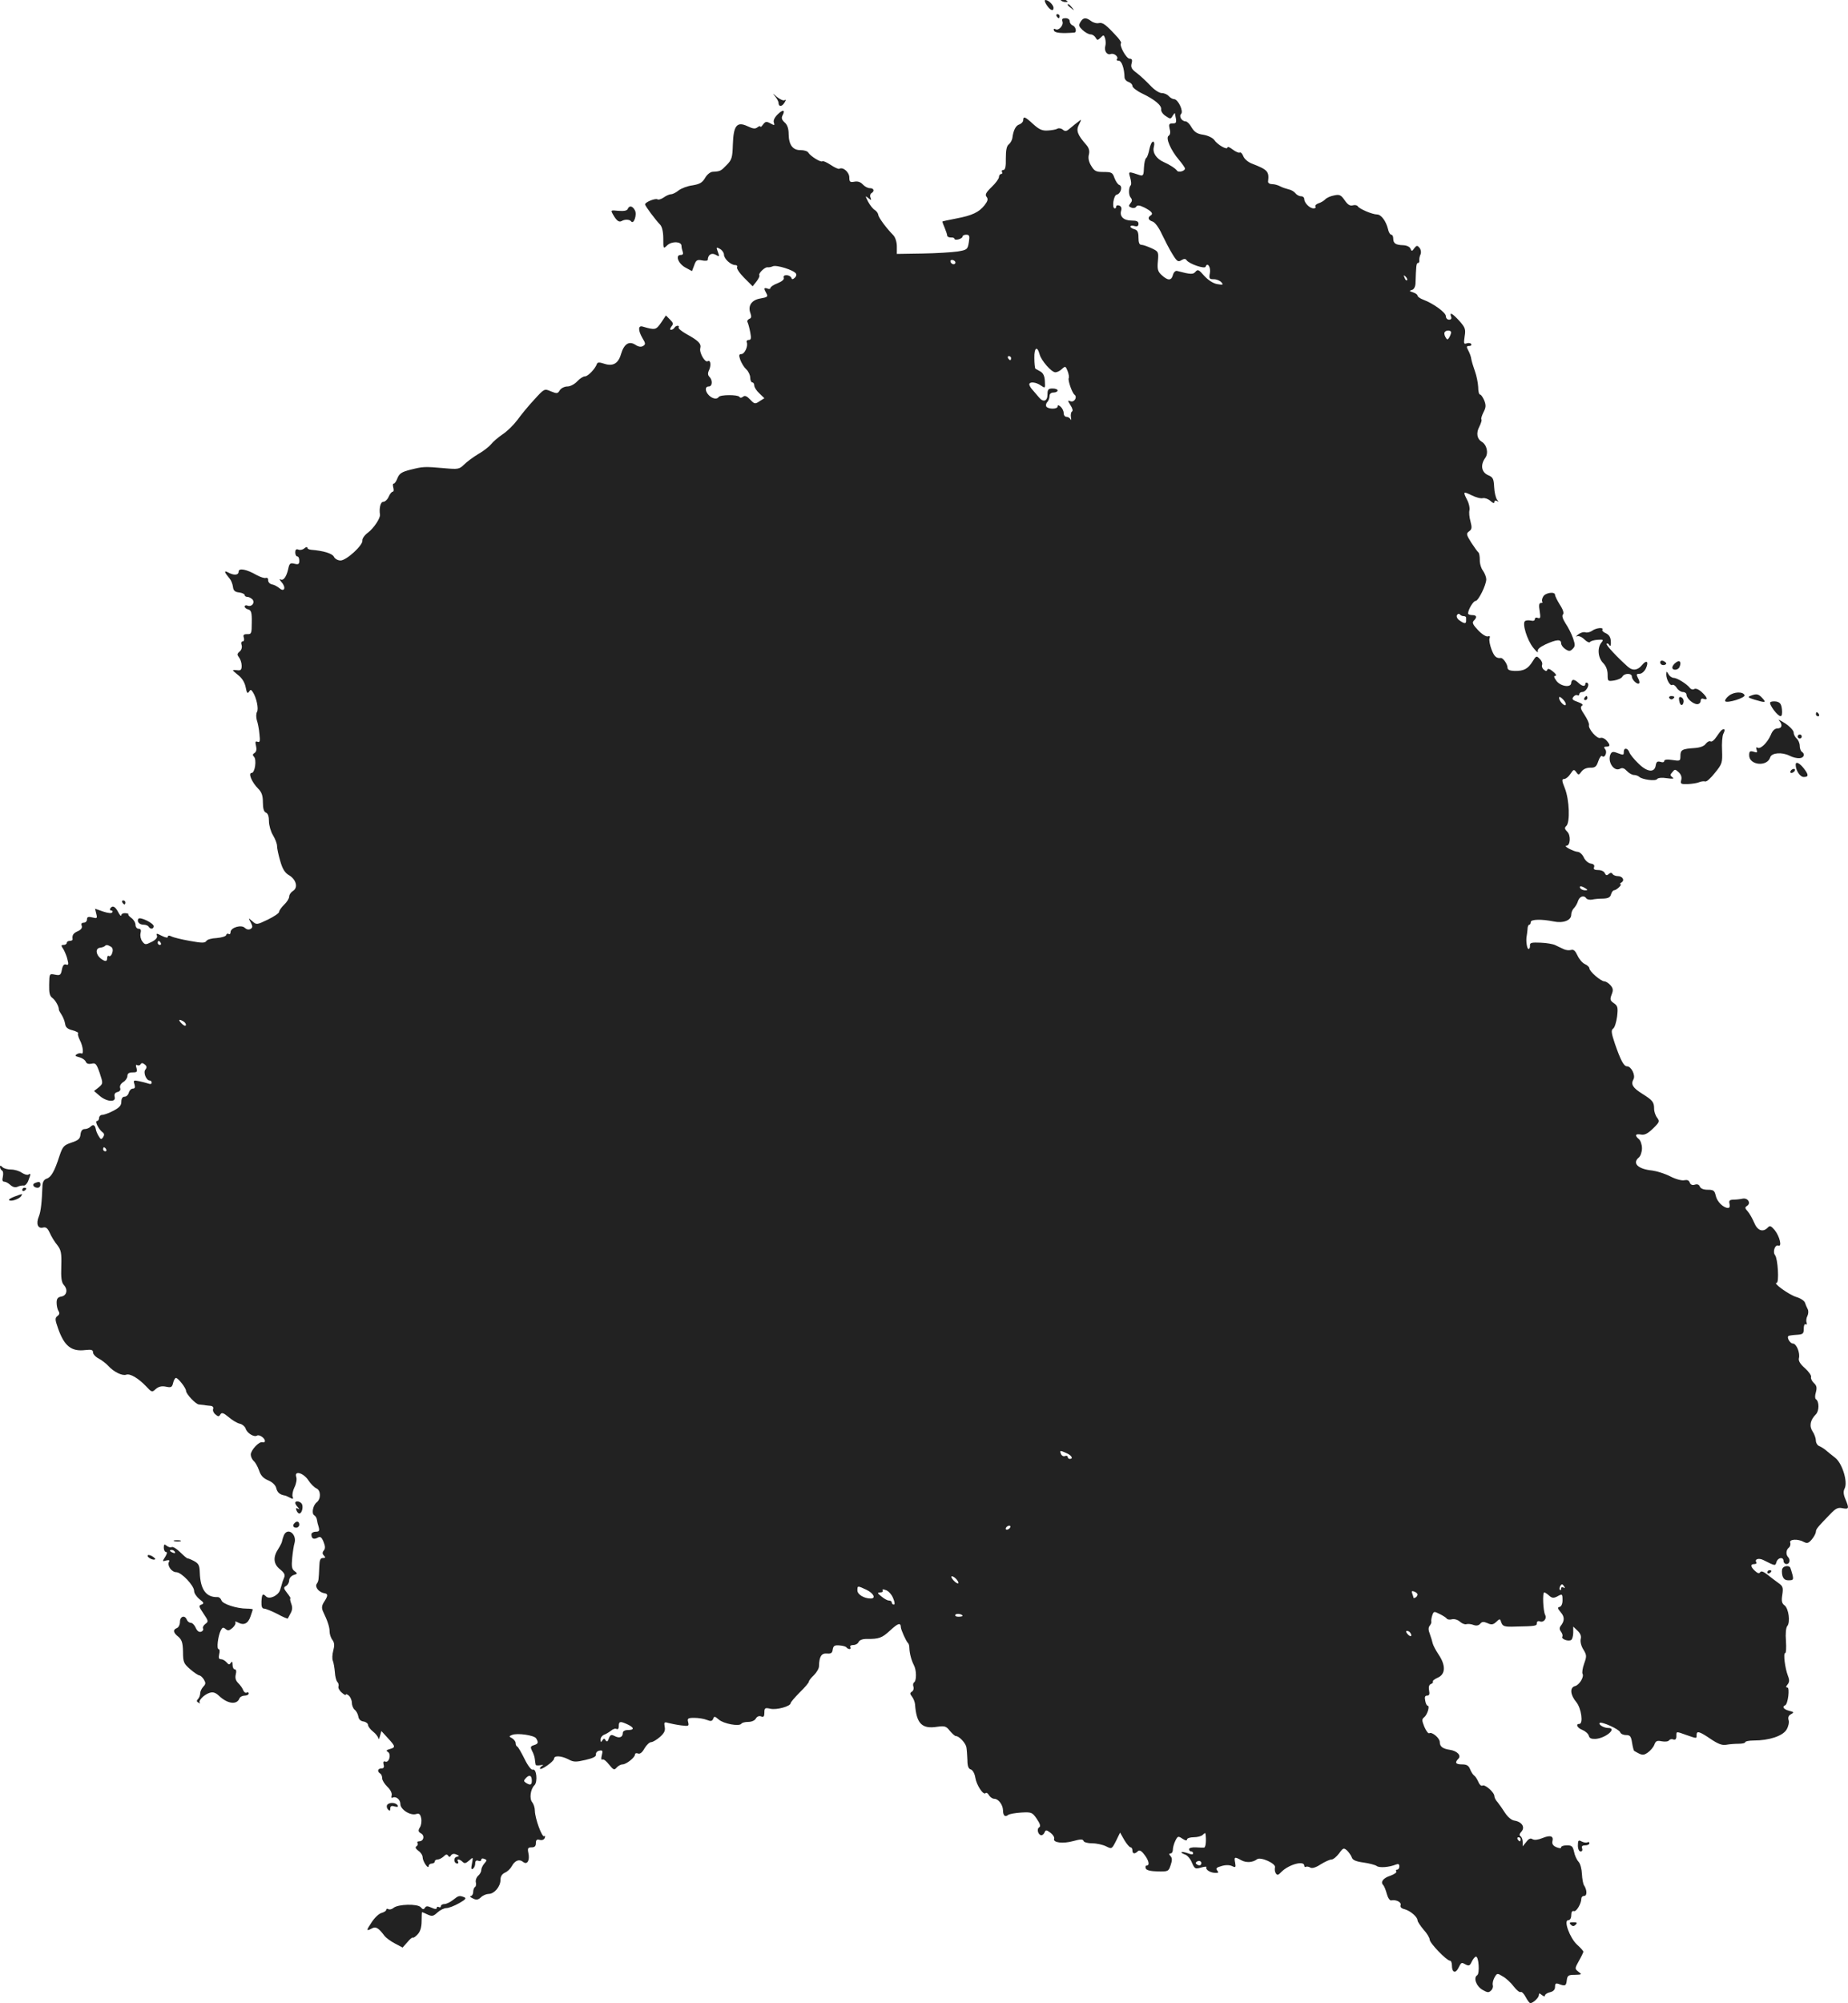 <?xml version="1.0" standalone="no"?>
<!DOCTYPE svg PUBLIC "-//W3C//DTD SVG 20010904//EN"
 "http://www.w3.org/TR/2001/REC-SVG-20010904/DTD/svg10.dtd">
<svg version="1.0" xmlns="http://www.w3.org/2000/svg"
 width="913.871pt" height="989.968pt" viewBox="0 0 913.871 989.968"
 preserveAspectRatio="xMidYMid meet">
<g transform="translate(-545,1479) scale(0.1,-0.1)"
fill="#222222" stroke="none">
<path d="M10695 14790 c3 -5 14 -10 23 -10 15 0 15 2 2 10 -20 13 -33 13 -25
0z"/>
<path d="M10626 14765 c17 -26 34 -33 34 -14 0 14 -25 39 -40 39 -6 0 -4 -10
6 -25z"/>
<path d="M10730 14766 c0 -2 8 -10 18 -17 15 -13 16 -12 3 4 -13 16 -21 21
-21 13z"/>
<path d="M10675 14710 c3 -5 8 -10 11 -10 2 0 4 5 4 10 0 6 -5 10 -11 10 -5 0
-7 -4 -4 -10z"/>
<path d="M10704 14684 c7 -19 -19 -48 -35 -38 -7 4 -10 1 -7 -7 4 -12 39 -15
101 -10 13 2 7 29 -8 35 -8 3 -15 12 -15 21 0 9 -9 15 -21 15 -15 0 -19 -4
-15 -16z"/>
<path d="M10793 14681 c-10 -16 -8 -22 11 -40 12 -11 30 -21 39 -21 9 0 20 -7
25 -16 8 -14 10 -14 25 0 14 15 16 14 22 -4 3 -11 4 -28 1 -37 -7 -24 8 -47
27 -40 17 6 41 -15 30 -26 -3 -4 1 -7 9 -7 15 0 28 -38 29 -82 0 -9 9 -20 20
-23 10 -4 19 -12 19 -20 0 -7 21 -24 48 -37 63 -30 98 -60 94 -79 -1 -9 8 -23
22 -32 23 -16 26 -16 35 1 6 9 11 15 11 12 10 -46 9 -50 -11 -50 -18 0 -20 -4
-15 -27 5 -16 3 -29 -5 -34 -16 -10 10 -71 52 -120 16 -19 29 -38 29 -42 0
-12 -31 -21 -39 -11 -7 11 -38 31 -66 43 -36 16 -57 46 -49 75 4 16 2 26 -4
26 -6 0 -14 -17 -18 -37 -4 -21 -11 -41 -16 -44 -5 -3 -10 -25 -11 -48 -1 -36
-4 -41 -19 -37 -61 20 -58 20 -49 -12 5 -17 6 -33 3 -37 -11 -11 -12 -48 -1
-61 9 -11 8 -18 -1 -29 -10 -12 -9 -16 5 -21 9 -4 20 -2 24 5 5 8 16 7 39 -4
37 -19 47 -31 32 -40 -16 -10 -12 -23 10 -30 12 -4 31 -30 46 -63 15 -31 38
-76 52 -98 22 -36 28 -40 44 -30 13 8 21 8 26 0 12 -18 90 -45 94 -32 9 25 27
-4 21 -32 -5 -27 -3 -30 20 -30 13 0 30 -7 37 -15 11 -13 8 -14 -21 -9 -21 4
-45 20 -64 41 -27 31 -32 33 -43 20 -12 -14 -23 -14 -91 4 -8 2 -17 -6 -21
-21 -8 -28 -25 -28 -57 2 -17 16 -21 28 -17 67 4 46 3 48 -31 64 -20 9 -42 17
-50 17 -11 0 -15 11 -15 36 0 27 -5 37 -20 41 -11 3 -20 9 -20 13 0 5 9 6 20
3 14 -4 20 0 20 11 0 12 -9 16 -34 16 -39 0 -60 20 -52 48 4 13 1 22 -9 26 -8
3 -15 1 -15 -4 0 -6 -3 -10 -7 -10 -16 0 -6 65 9 68 21 4 31 42 13 48 -8 3
-18 19 -24 35 -9 26 -14 29 -53 29 -38 0 -46 4 -62 31 -12 19 -16 39 -11 56 4
18 0 32 -13 47 -44 50 -52 71 -36 101 13 26 13 27 -3 14 -10 -7 -28 -22 -40
-32 -18 -16 -25 -18 -37 -8 -8 7 -20 9 -27 5 -6 -4 -28 -8 -47 -9 -28 -2 -43
5 -72 31 -41 38 -50 41 -50 20 0 -8 -9 -17 -19 -21 -18 -5 -30 -29 -35 -69 -2
-10 -10 -24 -18 -30 -10 -8 -14 -29 -14 -68 1 -42 -3 -58 -12 -58 -7 0 -10 -4
-7 -10 3 -5 1 -10 -4 -10 -6 0 -11 -7 -11 -15 0 -8 -16 -30 -36 -49 -29 -28
-34 -39 -25 -49 8 -11 6 -20 -10 -41 -28 -35 -61 -51 -141 -66 -38 -7 -68 -14
-68 -15 0 -2 5 -16 12 -32 6 -15 12 -32 12 -38 1 -5 9 -9 19 -9 9 1 17 -2 17
-6 0 -5 9 -6 20 -3 11 3 20 9 20 14 0 5 8 9 18 9 16 0 18 -6 13 -37 -6 -36 -8
-38 -56 -46 -28 -4 -106 -9 -175 -10 l-125 -2 0 37 c0 21 -7 44 -17 55 -37 38
-72 86 -75 101 -1 9 -9 19 -17 24 -9 5 -23 23 -33 41 -15 30 -15 31 1 18 14
-12 16 -12 11 2 -4 8 -2 18 4 22 17 10 13 25 -7 25 -11 0 -26 8 -36 19 -11 12
-25 16 -41 13 -21 -4 -25 -1 -25 21 0 26 -31 53 -49 43 -4 -3 -24 6 -43 19
-20 13 -38 21 -41 18 -8 -7 -59 25 -70 43 -4 7 -21 12 -37 12 -39 -1 -59 25
-60 78 0 28 -6 47 -20 59 -14 13 -17 22 -10 35 15 28 1 30 -25 4 -15 -15 -22
-30 -18 -40 5 -14 3 -15 -17 -4 -20 11 -25 10 -37 -6 -7 -10 -13 -14 -13 -10
0 5 -6 3 -14 -3 -11 -9 -22 -8 -49 5 -53 25 -70 4 -73 -91 -2 -64 -5 -75 -31
-101 -28 -29 -31 -31 -68 -33 -12 0 -29 -14 -38 -30 -14 -24 -27 -31 -62 -37
-25 -3 -56 -15 -69 -25 -13 -11 -30 -19 -38 -19 -7 0 -24 -7 -36 -16 -12 -8
-26 -13 -31 -9 -11 6 -61 -14 -61 -25 0 -8 50 -75 75 -101 9 -10 15 -35 15
-68 0 -52 0 -52 20 -33 23 21 70 19 70 -3 0 -8 3 -20 6 -29 4 -11 1 -16 -10
-16 -28 0 -12 -43 23 -62 l33 -18 11 29 c9 26 15 29 39 24 15 -3 28 -2 28 3 1
25 18 36 39 25 19 -11 20 -10 11 14 -9 24 -8 25 10 15 11 -6 20 -19 20 -28 0
-21 34 -52 56 -52 8 0 12 -5 9 -10 -4 -6 12 -30 35 -53 l42 -42 19 24 c10 13
17 27 14 31 -6 9 29 42 41 39 5 -1 17 1 26 5 18 8 104 -19 114 -36 4 -6 1 -15
-6 -21 -10 -9 -14 -9 -17 1 -3 6 -13 12 -24 12 -11 0 -16 -5 -13 -13 3 -8 -9
-18 -31 -27 -19 -7 -35 -18 -35 -23 0 -5 -7 -7 -15 -3 -18 6 -19 1 -5 -24 9
-16 5 -19 -29 -25 -44 -7 -64 -36 -50 -73 6 -17 5 -24 -6 -28 -8 -4 -12 -11
-8 -17 3 -6 9 -28 13 -49 6 -30 4 -38 -7 -38 -9 0 -13 -6 -10 -12 7 -20 -11
-58 -27 -58 -12 0 -13 -6 -5 -29 6 -16 19 -37 30 -47 10 -9 19 -28 19 -41 0
-12 5 -23 10 -23 6 0 10 -7 10 -15 0 -9 11 -26 25 -39 l25 -24 -24 -15 c-22
-15 -25 -14 -46 8 -17 18 -27 22 -36 14 -8 -6 -14 -6 -18 0 -7 11 -95 11 -102
-1 -8 -13 -31 -9 -48 8 -20 20 -21 44 -1 44 18 0 20 31 3 48 -8 8 -9 18 -1 34
11 25 6 51 -7 43 -14 -9 -43 43 -37 64 6 23 -10 38 -70 71 -23 13 -40 27 -37
32 3 4 1 8 -5 8 -5 0 -13 -4 -16 -10 -3 -5 -11 -10 -17 -10 -6 0 -5 6 2 16 11
13 10 18 -7 35 l-20 20 -24 -36 c-25 -36 -29 -37 -91 -19 -23 7 -23 -19 -1
-57 16 -26 16 -31 3 -39 -10 -6 -23 -4 -38 6 -31 20 -56 5 -71 -46 -14 -48
-41 -62 -85 -47 -21 7 -31 7 -34 -1 -8 -24 -44 -62 -59 -62 -9 0 -26 -11 -39
-25 -13 -14 -34 -25 -48 -25 -14 0 -31 -8 -38 -19 -10 -17 -14 -17 -44 -5 -32
14 -32 14 -83 -42 -28 -30 -65 -75 -82 -99 -18 -24 -50 -56 -73 -71 -22 -15
-49 -38 -58 -50 -10 -12 -38 -34 -63 -48 -25 -15 -56 -38 -70 -52 -24 -23 -29
-24 -97 -18 -101 9 -106 8 -167 -7 -44 -11 -56 -19 -65 -41 -6 -16 -14 -28
-19 -28 -5 0 -5 -9 -2 -20 3 -11 2 -20 -3 -20 -5 0 -14 -11 -20 -25 -6 -14
-18 -25 -27 -25 -13 0 -21 -32 -16 -63 3 -17 -31 -68 -59 -89 -17 -12 -29 -30
-28 -39 4 -23 -79 -99 -108 -99 -13 0 -28 8 -33 19 -9 16 -51 29 -113 34 -10
1 -18 5 -18 10 0 5 -7 4 -15 -3 -8 -7 -22 -10 -30 -6 -10 4 -15 -1 -15 -14 0
-11 5 -20 10 -20 6 0 10 -9 10 -21 0 -17 -4 -20 -24 -15 -21 5 -25 2 -31 -27
-9 -39 -24 -59 -39 -50 -6 3 -3 -3 7 -15 23 -26 13 -50 -11 -29 -10 8 -26 17
-37 19 -11 2 -19 11 -19 20 1 9 -4 14 -11 12 -7 -3 -27 4 -46 14 -50 29 -89
36 -89 17 0 -18 -23 -20 -52 -4 -22 12 -19 1 8 -31 7 -8 14 -26 16 -40 2 -19
10 -26 31 -28 15 -2 27 -8 27 -13 0 -5 6 -9 14 -9 7 0 18 -6 25 -13 13 -17 -5
-38 -25 -30 -8 3 -14 1 -14 -5 0 -5 8 -12 18 -14 14 -4 18 -16 17 -64 0 -55
-2 -59 -23 -58 -17 0 -21 -4 -16 -18 3 -10 0 -18 -6 -18 -7 0 -9 -8 -5 -19 3
-10 -1 -24 -10 -31 -13 -11 -13 -16 -3 -29 7 -9 13 -27 13 -41 0 -21 -4 -25
-25 -22 -25 2 -24 2 6 -23 21 -16 34 -37 39 -62 5 -27 9 -33 16 -22 8 12 10
12 19 -1 18 -27 30 -83 21 -98 -5 -9 -5 -27 -1 -41 5 -14 11 -45 13 -69 4 -35
2 -42 -9 -38 -11 4 -13 0 -8 -20 4 -17 2 -29 -7 -35 -10 -6 -11 -11 -3 -19 14
-14 5 -80 -12 -80 -18 0 1 -46 33 -78 17 -17 23 -34 23 -68 0 -30 5 -46 15
-50 10 -4 15 -19 15 -43 0 -20 9 -51 20 -69 11 -18 20 -42 20 -53 0 -12 7 -45
16 -75 11 -39 23 -58 44 -70 35 -21 45 -61 19 -77 -11 -7 -19 -19 -19 -28 0
-9 -11 -27 -25 -40 -13 -13 -25 -29 -25 -36 0 -6 -25 -23 -56 -38 -54 -26 -56
-26 -76 -8 -21 18 -21 18 -8 -6 10 -19 10 -25 -1 -32 -9 -5 -19 -3 -28 5 -17
18 -71 2 -71 -21 0 -8 -4 -12 -9 -9 -5 4 -11 1 -13 -6 -2 -6 -24 -12 -47 -14
-24 -1 -47 -7 -51 -15 -7 -10 -22 -10 -82 1 -40 7 -81 17 -90 22 -12 6 -18 5
-18 -2 0 -6 -12 -4 -30 5 -25 13 -29 13 -24 1 4 -9 -6 -21 -26 -31 -30 -15
-33 -15 -46 2 -8 10 -12 28 -9 41 4 15 1 22 -10 22 -8 0 -15 9 -15 19 0 11 -9
26 -20 34 -11 8 -18 16 -15 18 2 3 -5 5 -15 6 -11 1 -20 -4 -20 -10 -1 -7 -8
0 -16 16 -15 28 -28 34 -39 17 -3 -5 -1 -10 5 -10 6 0 9 -4 5 -9 -3 -6 -21 -4
-45 4 l-40 14 6 -25 c6 -23 4 -24 -20 -18 -20 5 -26 2 -26 -10 0 -9 -7 -16
-16 -16 -10 0 -14 -5 -10 -15 4 -10 -3 -20 -19 -27 -23 -10 -29 -20 -26 -40 0
-5 -6 -8 -14 -8 -8 0 -15 -4 -15 -10 0 -5 -7 -10 -15 -10 -14 0 -14 -3 -1 -22
7 -13 17 -36 20 -52 6 -22 4 -27 -7 -23 -10 4 -17 -4 -21 -25 -5 -27 -9 -30
-34 -25 -28 6 -28 5 -29 -49 -1 -41 3 -57 16 -66 15 -11 33 -43 32 -58 0 -3 6
-14 14 -26 7 -11 15 -31 17 -44 2 -17 12 -26 37 -32 18 -5 31 -12 27 -15 -3
-3 1 -18 9 -34 16 -30 20 -73 7 -65 -4 2 -14 1 -22 -4 -11 -7 -8 -10 12 -15
15 -4 29 -14 32 -22 4 -10 14 -13 29 -10 19 5 24 0 40 -46 17 -52 17 -52 -5
-71 l-23 -18 28 -24 c35 -30 82 -33 74 -5 -3 13 1 21 14 24 12 3 17 11 13 20
-3 10 3 21 15 29 12 7 21 21 21 30 0 13 8 18 26 18 21 0 24 3 19 21 -5 14 -3
19 3 15 6 -3 14 -2 17 4 5 8 11 7 21 -1 10 -8 11 -15 3 -25 -12 -14 4 -54 21
-54 6 0 10 -5 10 -11 0 -7 -7 -8 -17 -4 -10 3 -31 9 -47 12 -25 5 -28 4 -21
-16 4 -15 2 -21 -8 -21 -8 0 -17 -9 -20 -20 -3 -11 -12 -20 -21 -20 -10 0 -16
-9 -16 -25 0 -19 -10 -29 -40 -45 -21 -11 -46 -20 -55 -20 -8 0 -15 -7 -15
-15 0 -8 -5 -15 -10 -15 -13 0 7 -40 26 -55 10 -7 11 -14 4 -25 -9 -13 -12
-12 -22 5 -7 11 -13 26 -14 33 -4 22 -13 27 -26 14 -7 -7 -20 -12 -29 -12 -12
0 -19 -9 -21 -27 -2 -21 -11 -29 -45 -40 -38 -13 -43 -19 -59 -66 -24 -75 -41
-105 -63 -112 -13 -4 -20 -16 -21 -33 -3 -83 -8 -130 -18 -154 -15 -36 -5 -61
20 -55 15 4 23 -2 34 -26 8 -18 24 -45 37 -60 19 -25 22 -39 20 -105 -2 -57 1
-80 13 -93 21 -23 14 -53 -14 -57 -16 -3 -22 -10 -22 -30 0 -15 4 -33 9 -41 7
-10 5 -18 -5 -25 -13 -10 -12 -18 3 -61 31 -88 66 -116 136 -107 29 3 37 1 37
-12 0 -8 12 -22 28 -30 15 -8 36 -24 47 -36 27 -30 70 -51 89 -44 19 7 60 -17
99 -58 27 -29 29 -30 47 -13 14 12 28 16 50 12 26 -6 31 -3 36 18 3 14 10 25
14 25 11 0 50 -50 50 -64 0 -15 48 -66 63 -67 7 -1 19 -2 27 -3 8 -2 23 -3 32
-4 10 -1 15 -8 12 -15 -3 -8 2 -20 11 -27 14 -12 18 -12 25 0 6 10 15 8 40
-13 17 -15 42 -30 55 -33 14 -3 27 -15 30 -25 7 -22 41 -43 56 -34 11 7 39
-12 39 -27 0 -5 -5 -8 -12 -6 -16 6 -58 -39 -58 -61 0 -10 7 -24 14 -31 8 -6
20 -27 27 -47 8 -25 21 -39 45 -49 21 -9 36 -23 40 -38 5 -22 18 -33 42 -37 4
0 16 -6 26 -11 15 -8 18 -7 13 5 -3 9 1 30 9 46 9 18 13 40 9 52 -11 33 36 20
60 -17 11 -17 29 -35 40 -40 22 -10 23 -52 1 -69 -18 -14 -26 -54 -13 -63 7
-4 13 -14 14 -22 1 -8 5 -25 9 -37 5 -19 2 -23 -15 -23 -11 0 -21 -6 -21 -13
0 -21 11 -27 30 -17 14 8 20 4 30 -20 9 -22 9 -34 1 -43 -8 -10 -7 -17 1 -25
9 -9 8 -12 -5 -12 -13 0 -17 -10 -18 -42 -3 -67 -3 -72 -13 -86 -10 -16 12
-42 38 -46 19 -3 19 -12 -2 -44 -11 -17 -12 -29 -5 -45 24 -50 33 -79 33 -101
0 -12 6 -31 14 -41 10 -14 11 -27 4 -53 -5 -18 -6 -41 -2 -50 4 -10 8 -34 10
-56 1 -21 7 -43 12 -48 6 -6 8 -16 6 -22 -3 -7 4 -21 16 -31 11 -10 20 -15 20
-10 0 4 7 2 15 -5 8 -7 15 -23 15 -35 0 -12 6 -28 14 -35 8 -6 16 -21 18 -33
2 -14 11 -23 26 -25 12 -2 22 -10 22 -17 0 -7 11 -22 25 -33 14 -11 25 -26 26
-33 1 -8 4 -3 8 11 l7 25 32 -35 c38 -41 39 -46 10 -54 -18 -5 -20 -8 -9 -15
17 -11 5 -55 -14 -47 -9 3 -11 -2 -8 -15 4 -13 0 -19 -11 -19 -18 0 -22 -15
-6 -25 6 -3 10 -14 10 -24 0 -10 12 -28 26 -42 15 -14 23 -31 21 -41 -3 -10
-1 -16 3 -13 17 10 40 -8 40 -31 0 -27 50 -59 79 -49 14 4 20 -1 24 -22 3 -14
0 -35 -7 -45 -9 -15 -8 -21 6 -29 20 -11 13 -39 -9 -39 -8 0 -12 -4 -8 -9 3
-5 0 -13 -6 -16 -7 -5 -3 -12 10 -22 12 -8 21 -22 21 -32 0 -20 29 -63 30 -43
0 6 7 12 15 12 8 0 15 5 15 10 0 6 6 10 14 10 8 0 21 7 30 15 10 11 17 12 22
4 5 -8 9 -8 14 1 5 8 15 10 26 5 17 -7 17 -8 2 -12 -17 -4 -14 -33 4 -33 5 0
6 5 3 10 -9 14 8 13 23 -2 9 -9 16 -7 32 7 20 18 20 18 14 -15 -5 -24 -4 -31
4 -26 7 4 12 16 12 26 0 13 5 17 15 14 8 -4 15 -1 15 5 0 6 7 8 15 4 14 -5 14
-7 0 -23 -8 -9 -15 -24 -15 -32 0 -9 -7 -21 -16 -29 -8 -7 -13 -21 -11 -31 3
-10 1 -21 -4 -24 -5 -3 -9 -14 -9 -25 0 -10 -6 -19 -12 -20 -7 0 -3 -5 10 -11
17 -9 26 -8 40 5 10 10 28 17 39 17 27 0 58 36 58 69 0 17 7 29 22 36 12 5 27
19 34 32 15 28 37 37 56 21 20 -16 34 7 26 44 -5 24 -2 28 16 28 15 0 21 6 21
21 0 16 5 20 19 16 12 -3 22 1 25 10 3 8 2 12 -3 8 -11 -6 -45 87 -46 126 0
15 -6 33 -13 42 -15 17 -9 65 11 84 17 17 10 84 -8 77 -7 -3 -24 18 -41 53
-16 32 -32 60 -36 61 -5 2 -8 10 -8 17 0 8 -8 18 -17 24 -17 9 -17 10 0 17 27
10 108 -2 118 -17 13 -21 11 -27 -11 -34 -17 -5 -18 -10 -9 -28 7 -12 13 -30
14 -42 1 -11 3 -23 4 -27 0 -3 11 -4 24 -2 12 2 16 2 10 -2 -7 -3 -13 -10 -13
-14 0 -14 69 34 70 48 0 17 35 15 71 -3 25 -14 37 -14 84 -3 39 9 54 17 52 27
-1 9 6 17 17 19 16 3 18 0 12 -23 -4 -16 -3 -24 3 -21 5 4 20 -8 33 -25 22
-27 26 -28 37 -15 8 9 21 16 30 16 19 1 61 34 61 49 0 6 7 8 15 5 10 -4 21 5
32 25 10 17 25 31 33 31 8 0 28 12 44 26 21 19 27 31 23 50 -4 22 -2 25 17 19
11 -3 40 -9 63 -12 39 -5 41 -4 36 16 -5 18 -1 21 30 21 20 0 47 -4 62 -10 20
-8 27 -7 32 6 5 13 8 12 27 -4 23 -21 102 -36 112 -21 3 5 18 9 34 9 17 0 33
7 38 17 6 10 16 14 26 10 12 -5 16 0 16 19 0 23 3 25 30 19 30 -7 100 12 100
28 0 4 20 28 45 53 25 24 45 48 45 53 0 5 11 19 25 32 13 13 25 33 25 44 1 48
12 65 39 63 20 -2 27 2 29 20 3 18 9 22 33 20 17 -1 33 -6 35 -10 3 -4 10 -8
15 -8 6 0 7 4 4 10 -3 6 3 10 15 10 11 0 23 7 26 15 4 9 19 15 38 15 63 -1 78
5 118 42 40 37 52 40 53 15 1 -13 26 -69 35 -77 4 -3 7 -14 7 -25 1 -28 10
-60 22 -84 14 -25 14 -78 1 -86 -5 -3 -6 -13 -3 -21 3 -9 0 -20 -7 -24 -11 -7
-11 -11 0 -25 7 -9 14 -26 15 -38 7 -96 34 -123 110 -111 37 5 44 3 62 -20 12
-14 25 -26 30 -26 16 0 48 -34 52 -55 2 -11 4 -39 5 -63 0 -30 5 -44 17 -47 9
-3 19 -20 22 -40 6 -38 40 -89 51 -77 4 4 12 -1 17 -11 6 -9 17 -17 26 -17 20
0 42 -29 43 -56 0 -27 10 -36 25 -24 6 5 35 10 65 12 51 3 55 1 77 -31 17 -25
20 -37 12 -42 -14 -8 -5 -39 11 -39 6 0 13 7 16 15 5 12 9 12 29 -3 12 -9 20
-22 18 -29 -8 -20 44 -26 94 -12 36 10 48 10 51 1 2 -7 22 -12 43 -12 22 0 53
-7 69 -15 28 -14 28 -14 49 27 l20 41 21 -37 c12 -20 26 -36 31 -36 5 0 9 -7
9 -15 0 -18 12 -19 27 -4 7 7 17 3 32 -17 22 -28 28 -54 11 -54 -5 0 -7 -6 -4
-14 3 -9 23 -14 59 -15 51 -1 54 0 64 31 8 23 8 35 0 44 -9 10 -9 14 0 14 6 0
11 8 11 18 0 10 5 30 12 44 12 24 14 25 35 11 15 -10 23 -11 23 -4 0 6 15 11
33 11 18 0 38 5 45 12 7 7 12 10 13 7 5 -30 2 -69 -6 -70 -5 -1 -25 0 -42 1
-18 1 -33 -3 -33 -9 0 -6 5 -11 10 -11 6 0 10 -4 10 -10 0 -6 -9 -6 -26 1 -15
5 -29 8 -31 5 -3 -2 5 -7 16 -11 12 -3 28 -22 35 -40 14 -32 17 -33 45 -25 17
5 30 6 27 2 -6 -11 17 -27 42 -28 17 -1 20 1 11 12 -8 10 -3 15 23 22 20 6 40
5 52 -1 16 -8 18 -6 14 17 -6 29 -3 31 31 12 24 -13 56 -11 77 5 17 14 95 -21
89 -40 -2 -9 -1 -22 4 -29 7 -11 12 -10 27 6 36 37 114 59 114 31 0 -5 4 -8 8
-5 4 2 14 1 22 -4 8 -5 27 0 51 16 21 13 45 24 54 24 8 0 24 13 37 30 20 28
23 29 40 14 9 -9 20 -25 23 -34 4 -13 21 -20 58 -25 29 -4 58 -12 65 -17 12
-10 60 -7 95 7 12 5 17 2 17 -9 0 -9 -5 -16 -11 -16 -5 0 -8 -4 -4 -9 3 -5
-10 -14 -29 -21 -35 -11 -51 -31 -36 -46 5 -5 13 -25 18 -44 5 -19 15 -34 22
-32 23 5 52 -9 46 -24 -3 -9 4 -16 21 -20 28 -8 63 -38 63 -55 0 -6 14 -27 30
-46 17 -18 30 -41 30 -49 0 -17 84 -104 100 -104 6 0 10 -11 10 -24 0 -34 17
-41 31 -14 16 31 15 31 37 19 16 -8 21 -6 30 14 7 14 16 25 21 25 14 0 19 -84
6 -92 -20 -12 -5 -54 26 -72 24 -14 31 -15 42 -4 8 7 12 19 9 27 -2 7 1 24 8
37 13 23 14 23 42 6 16 -9 41 -32 54 -50 14 -18 29 -30 34 -27 5 3 16 -8 25
-25 8 -16 19 -30 23 -30 14 1 42 27 42 40 0 10 3 10 15 0 9 -7 15 -8 15 -2 0
5 11 13 25 16 17 4 25 13 25 27 0 16 4 19 18 14 32 -12 37 -10 40 18 3 24 8
27 40 27 35 1 36 2 18 15 -19 15 -19 16 2 54 12 21 22 42 22 45 0 4 -14 20
-31 35 -36 33 -68 121 -44 121 9 0 15 10 15 25 0 15 5 23 13 20 12 -5 37 37
37 62 0 7 6 13 14 13 15 0 15 29 -1 53 -4 6 -9 32 -10 55 -1 24 -8 52 -17 61
-9 10 -19 32 -22 49 -6 27 -11 32 -35 32 -16 0 -29 -4 -29 -10 0 -6 -9 -5 -24
1 -16 7 -22 17 -19 29 7 26 -10 32 -49 16 -22 -9 -39 -11 -49 -6 -10 7 -19 3
-31 -13 l-18 -22 0 22 c0 12 -5 25 -11 28 -7 5 -5 12 5 23 19 22 2 48 -34 54
-15 2 -33 17 -47 38 -12 19 -29 43 -37 53 -9 9 -16 23 -16 30 0 19 -47 60 -59
52 -6 -3 -15 5 -20 18 -6 14 -15 28 -21 32 -6 4 -15 18 -20 31 -7 18 -17 24
-40 24 -32 0 -37 9 -18 28 16 16 -7 39 -42 44 -35 5 -50 16 -50 38 0 20 -38
52 -52 44 -5 -3 -15 11 -24 31 -13 32 -13 39 -1 48 16 13 29 57 17 57 -4 0
-10 11 -12 25 -4 18 -1 25 10 25 10 0 13 7 9 26 -3 16 0 28 9 31 8 3 12 8 10
12 -3 4 9 13 25 20 38 17 39 61 3 114 -14 21 -27 46 -29 55 -2 9 -8 30 -14 46
-8 20 -8 32 -1 41 6 7 10 17 8 21 -1 5 1 19 5 31 7 20 9 20 37 6 16 -8 32 -18
35 -23 3 -4 14 -6 25 -3 12 3 29 -2 40 -12 10 -9 25 -15 32 -12 7 2 23 1 35
-4 14 -5 25 -3 33 6 9 11 17 11 36 3 19 -9 28 -8 43 6 18 17 19 17 25 -2 7
-20 16 -23 69 -21 101 2 107 3 107 17 0 8 6 12 14 9 19 -8 37 13 27 32 -10 20
-14 111 -4 111 3 0 14 -7 24 -16 13 -12 22 -13 38 -5 27 15 28 15 28 -19 0
-17 -6 -30 -15 -32 -11 -2 -9 -8 6 -26 20 -23 20 -43 -1 -69 -6 -9 -5 -18 3
-28 6 -8 9 -18 6 -24 -7 -11 29 -25 44 -16 5 3 10 20 10 36 l0 30 21 -20 c14
-13 20 -27 16 -41 -3 -13 2 -35 13 -52 17 -28 17 -34 4 -70 -8 -22 -11 -45 -8
-50 9 -15 -16 -56 -37 -61 -27 -7 -24 -43 6 -79 25 -30 36 -108 15 -108 -20 0
-9 -21 16 -30 14 -6 28 -18 31 -28 3 -13 13 -17 34 -16 51 4 108 54 62 54 -22
0 -50 17 -42 25 9 8 96 -31 101 -46 3 -8 15 -14 29 -14 20 0 25 -6 30 -38 3
-20 8 -38 10 -40 39 -23 45 -24 67 -9 13 9 28 26 33 39 7 19 13 22 37 17 17
-3 32 -1 36 5 4 5 13 8 21 4 10 -3 15 2 15 16 0 25 -3 25 50 6 52 -18 50 -18
50 0 0 22 13 19 69 -19 37 -25 58 -33 78 -29 16 3 43 5 61 5 17 0 32 3 32 7 0
5 19 9 43 9 75 0 143 22 162 54 9 15 14 37 10 47 -4 13 0 23 12 29 16 9 15 11
-10 17 -26 7 -36 20 -19 27 14 5 24 88 11 88 -8 0 -8 4 1 15 9 11 10 22 2 42
-15 39 -24 113 -14 113 5 0 6 27 4 60 -3 35 0 65 6 73 17 19 7 88 -13 103 -14
10 -16 22 -11 53 5 35 3 42 -20 58 -14 10 -38 28 -54 41 -19 15 -31 19 -35 12
-5 -8 -13 -6 -26 6 -23 21 -24 34 -3 34 8 0 13 4 9 9 -9 16 13 22 35 11 60
-30 59 -30 65 -10 7 23 35 27 35 5 0 -8 7 -15 15 -15 15 0 20 21 8 34 -12 12
-11 35 2 46 8 6 11 18 8 26 -6 17 38 20 68 3 16 -8 23 -6 39 13 11 13 19 29
20 37 0 14 9 24 72 89 26 27 37 33 60 28 32 -6 33 -1 14 45 -10 23 -11 39 -4
52 17 32 -11 124 -46 152 -17 13 -38 30 -47 38 -8 7 -23 16 -32 20 -9 3 -17
16 -17 27 0 11 -7 32 -16 45 -18 27 -12 57 16 85 17 17 17 64 0 75 -5 3 -5 18
0 34 6 23 4 33 -10 46 -10 9 -16 23 -14 29 3 7 -11 27 -30 44 -23 20 -33 36
-30 49 7 26 -12 73 -30 73 -13 0 -31 29 -22 37 2 2 20 5 40 6 32 2 36 5 36 30
0 16 4 26 10 22 5 -3 7 0 4 9 -3 8 -1 23 4 32 5 10 6 25 2 33 -5 9 -11 24 -14
33 -3 9 -22 22 -43 28 -36 11 -118 70 -97 70 13 0 6 120 -8 137 -13 16 0 53
16 47 20 -8 7 46 -18 77 -18 21 -24 23 -34 12 -24 -25 -51 -15 -67 24 -9 21
-23 46 -32 56 -14 15 -15 20 -4 27 22 13 5 41 -21 36 -13 -3 -34 -5 -47 -5
-18 -1 -22 -5 -18 -21 3 -12 0 -20 -7 -20 -23 0 -55 31 -61 60 -6 26 -11 30
-40 30 -21 0 -35 6 -39 16 -4 10 -13 13 -25 9 -12 -4 -21 0 -25 11 -4 11 -13
14 -27 11 -11 -3 -42 5 -69 19 -27 14 -67 26 -89 29 -71 7 -101 36 -66 65 8 7
15 27 15 45 0 18 -7 38 -15 45 -22 18 -18 28 9 23 18 -4 34 4 60 29 33 32 34
36 21 54 -8 10 -15 30 -15 44 0 33 -7 42 -58 74 -48 30 -58 47 -44 72 11 20
-11 64 -32 64 -16 0 -32 31 -60 112 -18 53 -19 67 -9 74 8 5 16 32 20 60 5 45
3 53 -16 66 -19 13 -20 19 -11 43 9 22 7 31 -6 46 -10 11 -23 19 -30 19 -17 0
-74 49 -74 64 0 6 -10 16 -22 21 -13 6 -29 25 -37 43 -11 23 -19 31 -32 27
-10 -3 -27 -1 -38 5 -12 5 -29 14 -40 19 -10 5 -42 11 -72 12 -45 2 -54 0 -53
-14 1 -9 -2 -17 -7 -17 -8 0 -14 42 -9 65 1 6 3 20 4 32 0 13 4 23 9 23 4 0 7
6 7 13 0 14 54 15 113 3 47 -10 87 5 87 33 0 11 6 26 14 33 7 8 17 24 20 36 8
23 30 29 41 12 3 -5 16 -8 28 -6 12 3 37 5 55 5 25 1 35 6 39 21 3 11 10 20
15 20 12 0 43 30 31 30 -4 0 -2 4 6 9 17 11 5 31 -19 31 -10 0 -22 5 -25 10
-5 8 -11 8 -20 0 -9 -8 -14 -6 -19 5 -3 8 -17 15 -32 15 -19 0 -25 4 -21 14 4
10 -2 16 -16 18 -12 2 -28 15 -35 31 -7 15 -21 27 -30 27 -19 1 -73 29 -56 30
20 0 23 51 5 69 -14 14 -15 20 -5 29 19 18 15 129 -7 185 -16 39 -16 47 -4 47
8 0 22 11 31 25 15 23 18 24 29 9 11 -16 13 -15 26 3 9 12 25 19 43 19 24 -1
31 5 40 32 6 18 15 30 19 25 13 -12 27 20 15 34 -8 10 -6 13 6 13 20 0 20 9 0
31 -9 10 -22 15 -30 12 -16 -6 -61 45 -56 64 2 7 -9 30 -22 50 -19 27 -22 39
-13 45 8 5 1 11 -21 19 -26 9 -30 14 -21 25 6 8 15 11 20 8 5 -3 9 0 9 5 0 6
7 11 15 11 18 0 39 36 25 45 -5 3 -10 1 -10 -4 0 -16 -16 -13 -34 4 -8 8 -19
15 -25 15 -6 0 -11 -7 -11 -15 0 -25 -52 -18 -73 10 -13 18 -14 25 -5 25 7 1
2 10 -12 21 -15 13 -26 17 -28 9 -3 -8 -7 -8 -17 0 -8 6 -12 17 -9 24 3 8 -2
21 -12 30 -15 16 -18 15 -35 -13 -22 -36 -43 -48 -89 -47 -25 1 -35 6 -35 17
0 17 -23 49 -33 47 -22 -2 -32 6 -46 42 -8 22 -13 46 -10 55 4 10 2 13 -8 10
-8 -3 -29 10 -48 30 -26 27 -31 38 -22 47 18 18 15 28 -8 28 -11 0 -20 4 -20
8 0 19 26 62 37 62 14 0 53 79 53 107 0 10 -7 29 -16 42 -10 13 -17 38 -16 55
0 17 -3 33 -7 36 -4 3 -20 25 -35 48 -25 40 -26 45 -11 56 14 10 15 18 7 49
-6 20 -8 45 -5 56 2 10 -2 32 -11 49 -22 43 -21 45 22 24 20 -10 45 -17 55
-14 10 2 27 -4 38 -14 12 -11 19 -13 19 -5 0 7 5 9 13 5 9 -6 9 -5 0 7 -6 8
-13 36 -14 62 -2 41 -6 49 -31 59 -32 15 -38 50 -13 85 17 24 8 65 -18 80 -23
14 -28 43 -11 75 8 16 13 32 10 35 -3 3 2 19 10 35 13 25 13 35 4 59 -7 16
-16 29 -21 29 -5 0 -9 17 -9 38 -1 20 -8 55 -16 77 -8 22 -16 49 -18 60 -1 11
-8 30 -15 43 -10 18 -9 22 4 22 9 0 14 4 10 10 -3 5 -13 6 -22 3 -14 -5 -15
-1 -10 34 6 36 3 44 -26 77 -35 38 -50 46 -41 21 4 -9 0 -15 -10 -15 -9 0 -16
8 -16 18 0 17 -61 62 -112 81 -16 6 -28 15 -28 20 0 5 -10 12 -22 16 -19 6
-20 8 -6 12 10 2 17 15 18 31 3 88 4 102 12 102 5 0 8 6 7 13 -1 6 1 20 6 30
4 10 2 23 -5 32 -11 13 -14 13 -26 -2 -11 -16 -13 -16 -19 -2 -3 9 -18 16 -35
17 -38 1 -50 9 -50 33 0 10 -4 19 -10 19 -5 0 -13 12 -16 28 -10 40 -34 72
-54 72 -23 0 -87 27 -95 40 -4 6 -15 8 -25 5 -13 -4 -25 3 -40 25 -19 27 -26
30 -53 24 -17 -3 -37 -12 -44 -20 -7 -7 -22 -16 -33 -19 -11 -4 -18 -11 -15
-16 4 -5 -1 -9 -9 -9 -19 0 -46 27 -46 46 0 8 -7 14 -16 14 -9 0 -22 7 -28 15
-6 8 -21 17 -33 19 -12 3 -31 9 -42 15 -11 6 -29 11 -41 11 -11 0 -20 6 -19
13 6 50 -2 58 -79 88 -19 7 -38 23 -43 36 -5 13 -13 22 -18 19 -5 -3 -20 4
-35 15 -14 11 -26 16 -26 10 0 -14 -49 13 -65 37 -8 11 -31 22 -54 26 -30 4
-44 13 -58 36 -9 17 -23 30 -29 30 -20 0 -35 25 -23 37 13 13 -15 73 -35 73
-7 0 -19 7 -26 15 -7 8 -22 15 -35 15 -12 0 -37 16 -57 38 -19 20 -49 48 -66
61 -25 18 -31 28 -26 47 5 18 2 24 -10 24 -16 0 -53 67 -42 77 2 3 -5 14 -15
26 -59 65 -75 77 -94 73 -11 -3 -29 2 -39 10 -26 19 -39 18 -53 -5z m-619
-1192 c-6 -11 -24 -2 -24 11 0 5 7 7 15 4 8 -4 12 -10 9 -15z m2234 -84 c-3
-3 -9 2 -12 12 -6 14 -5 15 5 6 7 -7 10 -15 7 -18z m218 -259 c-1 -6 -5 -17
-10 -25 -7 -11 -10 -11 -18 3 -5 9 -7 20 -4 24 8 13 34 10 32 -2z m-2035 -107
c8 -31 59 -89 78 -89 8 0 23 7 32 16 17 16 19 15 29 -11 5 -14 8 -30 5 -34 -5
-10 17 -74 29 -82 15 -12 -2 -39 -20 -32 -15 6 -15 4 0 -20 10 -15 13 -28 7
-31 -5 -3 -7 -16 -5 -29 2 -12 2 -16 -2 -9 -3 6 -12 12 -20 12 -8 0 -14 8 -14
19 0 10 -7 24 -15 31 -10 9 -15 9 -15 1 0 -14 -47 -14 -56 0 -3 6 -1 16 5 22
6 6 11 19 11 29 0 11 7 18 20 18 11 0 20 5 20 10 0 6 -11 10 -25 10 -21 0 -25
-5 -25 -30 0 -33 -21 -40 -42 -14 -7 8 -21 24 -30 35 -10 10 -18 24 -18 29 0
15 33 12 57 -5 22 -15 22 -15 20 21 -1 25 -8 40 -22 48 -11 6 -22 12 -25 14
-2 2 -5 25 -5 53 -1 51 14 62 26 18z m-141 -19 c0 -5 -2 -10 -4 -10 -3 0 -8 5
-11 10 -3 6 -1 10 4 10 6 0 11 -4 11 -10z m2238 -1275 c6 0 12 -3 12 -7 0 -5
0 -12 0 -18 0 -14 -11 -12 -34 5 -10 7 -15 19 -11 25 4 7 10 8 14 4 3 -5 12
-9 19 -9z m505 -438 c-6 -10 -33 18 -33 34 0 8 7 5 19 -7 10 -10 16 -22 14
-27z m97 -907 c13 -8 13 -10 -2 -10 -9 0 -20 5 -23 10 -8 13 5 13 25 0z
m-7045 -270 c3 -5 1 -10 -4 -10 -6 0 -11 5 -11 10 0 6 2 10 4 10 3 0 8 -4 11
-10z m-246 -19 c8 -5 11 -16 6 -30 -3 -12 -11 -19 -16 -16 -5 4 -9 -1 -9 -9 0
-19 -9 -20 -32 -3 -24 19 -27 49 -5 53 11 1 21 5 25 8 7 8 14 7 31 -3z m360
-370 c7 -5 12 -13 10 -18 -2 -5 -12 -1 -21 9 -19 19 -13 24 11 9z m-384 -631
c3 -5 1 -10 -4 -10 -6 0 -11 5 -11 10 0 6 2 10 4 10 3 0 8 -4 11 -10z m4750
-1502 c25 -11 34 -28 15 -28 -5 0 -10 4 -10 10 0 5 -6 7 -14 4 -7 -3 -16 2
-19 10 -8 19 -5 19 28 4z m-280 -368 c-3 -5 -11 -10 -16 -10 -6 0 -7 5 -4 10
3 6 11 10 16 10 6 0 7 -4 4 -10z m-265 -255 c20 -24 6 -28 -15 -5 -10 11 -13
20 -8 20 6 0 16 -7 23 -15z m3006 -37 c4 -7 3 -8 -4 -4 -7 4 -12 2 -12 -5 0
-7 -3 -10 -6 -6 -6 5 3 27 11 27 2 0 7 -5 11 -12z m-3451 -15 c35 -17 48 -43
21 -43 -33 0 -66 20 -66 40 0 24 0 24 45 3z m132 -42 c8 -19 9 -31 3 -31 -5 0
-10 5 -10 10 0 6 -6 10 -14 10 -8 0 -24 9 -37 20 -21 17 -22 19 -6 20 10 0 15
4 12 10 -4 6 2 7 17 1 12 -4 28 -22 35 -40z m2593 19 c0 -5 -4 -12 -10 -15 -5
-3 -10 -4 -10 -1 0 2 -3 12 -6 20 -5 12 -2 15 10 10 9 -3 16 -10 16 -14z
m-2250 -106 c0 -2 -9 -4 -21 -4 -11 0 -18 4 -14 10 5 8 35 3 35 -6z m2215 -85
c11 -17 -1 -21 -15 -4 -8 9 -8 15 -2 15 6 0 14 -5 17 -11z m-3872 -451 c34
-16 35 -28 2 -28 -15 0 -25 -6 -25 -14 0 -22 -17 -28 -40 -16 -17 9 -22 7 -29
-11 -5 -16 -10 -19 -16 -10 -6 11 -9 10 -16 0 -7 -11 -9 -10 -9 4 0 10 8 20
18 24 9 3 25 13 34 20 9 8 22 12 27 8 7 -3 11 2 11 14 0 24 6 26 43 9z m-473
-279 c0 -21 -8 -23 -29 -10 -12 8 -12 11 0 24 17 18 29 13 29 -14z m4890 -289
c0 -5 -2 -10 -4 -10 -3 0 -8 5 -11 10 -3 6 -1 10 4 10 6 0 11 -4 11 -10z
m-1583 -127 c-3 -3 -11 -2 -17 2 -9 6 -9 10 1 16 14 8 27 -7 16 -18z"/>
<path d="M9283 14314 c9 -11 17 -26 17 -32 0 -20 16 -21 29 0 8 13 9 18 1 13
-6 -4 -23 4 -38 16 -21 19 -23 19 -9 3z"/>
<path d="M8554 13757 c-3 -8 -18 -11 -45 -9 -40 4 -40 4 -27 -19 17 -30 29
-39 43 -31 15 9 39 8 46 -2 13 -17 30 33 19 54 -12 23 -28 26 -36 7z"/>
<path d="M13081 11841 c-6 -10 -7 -21 -4 -25 3 -3 1 -6 -7 -6 -9 0 -11 -11 -6
-40 5 -33 4 -38 -9 -34 -8 4 -15 1 -15 -6 0 -7 -8 -10 -19 -7 -10 2 -23 2 -29
-2 -16 -10 9 -93 40 -132 15 -19 25 -27 23 -19 -4 10 8 21 37 35 55 25 78 27
78 6 0 -9 10 -22 21 -29 18 -12 24 -11 36 1 13 13 13 20 2 53 -8 22 -24 54
-37 73 -14 22 -19 38 -13 44 6 6 1 24 -15 48 -13 21 -24 43 -24 49 0 18 -49
11 -59 -9z"/>
<path d="M13324 11673 c-10 -7 -25 -11 -34 -8 -9 3 -25 -2 -36 -11 -10 -8 -13
-12 -6 -9 8 4 24 -2 37 -15 12 -12 25 -18 28 -13 3 5 20 10 38 11 28 2 30 1
18 -14 -21 -26 -17 -75 9 -101 14 -14 22 -34 22 -57 0 -33 1 -34 33 -29 17 3
36 11 40 19 10 18 47 18 47 0 0 -16 28 -42 36 -33 3 3 1 15 -6 26 -9 18 -8 21
8 21 11 0 24 12 31 26 16 35 4 45 -19 17 -21 -26 -46 -29 -69 -9 -52 46 -111
109 -106 114 3 4 10 1 14 -7 5 -8 8 -1 7 18 -1 21 -8 33 -24 41 -13 5 -21 14
-18 18 8 13 -31 9 -50 -5z"/>
<path d="M13660 11516 c0 -7 7 -13 15 -13 8 0 15 4 15 8 0 4 -7 9 -15 13 -9 3
-15 0 -15 -8z"/>
<path d="M13738 11516 c-10 -7 -18 -18 -18 -25 0 -16 30 -14 36 4 10 24 0 35
-18 21z"/>
<path d="M13690 11457 c0 -25 19 -59 30 -52 5 3 15 -3 22 -15 7 -11 21 -20 30
-20 10 0 18 -6 18 -13 0 -19 33 -47 53 -47 9 0 17 7 17 16 0 10 6 14 15 10 23
-8 18 8 -9 33 -15 14 -30 20 -37 16 -7 -5 -17 -2 -23 6 -16 20 -63 49 -80 49
-8 0 -20 8 -25 18 -10 16 -10 16 -11 -1z"/>
<path d="M13999 11351 c-13 -10 -21 -23 -17 -27 11 -10 99 17 95 30 -6 19 -53
18 -78 -3z"/>
<path d="M14106 11351 c-15 -6 -11 -9 21 -19 54 -16 59 -15 38 8 -19 21 -29
23 -59 11z"/>
<path d="M13285 11340 c-3 -5 -1 -10 4 -10 6 0 11 5 11 10 0 6 -2 10 -4 10 -3
0 -8 -4 -11 -10z"/>
<path d="M13705 11340 c4 -6 11 -8 16 -5 14 9 11 15 -7 15 -8 0 -12 -5 -9 -10z"/>
<path d="M13754 11327 c4 -26 18 -29 22 -5 1 9 -4 19 -12 22 -10 4 -13 -1 -10
-17z"/>
<path d="M14204 11319 c-6 -11 36 -68 51 -68 7 -1 9 13 7 33 -3 27 -9 35 -28
39 -14 2 -27 0 -30 -4z"/>
<path d="M14430 11260 c0 -5 5 -10 11 -10 5 0 7 5 4 10 -3 6 -8 10 -11 10 -2
0 -4 -4 -4 -10z"/>
<path d="M14248 11229 c18 -20 15 -39 -8 -39 -13 0 -25 -11 -33 -32 -17 -39
-52 -73 -66 -63 -7 4 -8 0 -4 -11 5 -13 2 -15 -15 -9 -18 5 -22 2 -22 -18 0
-49 89 -58 104 -10 7 23 58 27 96 8 15 -8 37 -13 49 -12 22 1 29 21 11 32 -5
3 -10 17 -10 29 0 13 -7 29 -15 36 -8 7 -15 20 -15 30 0 9 -19 30 -42 45 -24
15 -37 22 -30 14z"/>
<path d="M13964 11182 c-5 -4 -17 -20 -27 -35 -10 -15 -22 -25 -28 -21 -6 3
-16 -2 -24 -12 -8 -12 -28 -19 -56 -21 -61 -4 -69 -9 -69 -39 0 -25 -2 -26
-40 -20 -26 4 -40 2 -40 -5 0 -6 -8 -8 -19 -4 -15 4 -20 0 -23 -17 -5 -38 -42
-35 -86 9 -22 21 -42 46 -45 56 -8 21 -27 23 -27 2 0 -18 -1 -18 -33 -6 -20 8
-27 6 -33 -7 -16 -37 18 -88 48 -71 11 6 21 2 33 -11 10 -11 26 -20 35 -20 9
0 20 -4 26 -9 15 -14 82 -23 89 -11 4 6 24 8 48 4 30 -4 38 -3 28 4 -12 9 -13
13 -1 26 12 15 14 15 31 0 12 -11 17 -25 13 -39 -5 -19 -2 -21 33 -20 21 1 46
5 55 9 10 4 23 6 30 4 7 -3 29 17 49 43 36 44 37 50 35 110 -2 35 1 72 6 82
11 21 7 29 -8 19z"/>
<path d="M14340 11150 c0 -5 5 -10 10 -10 6 0 10 5 10 10 0 6 -4 10 -10 10 -5
0 -10 -4 -10 -10z"/>
<path d="M14330 11011 c0 -28 21 -61 40 -61 25 0 25 11 -1 44 -21 26 -39 34
-39 17z"/>
<path d="M14305 10980 c-3 -5 -2 -10 4 -10 5 0 13 5 16 10 3 6 2 10 -4 10 -5
0 -13 -4 -16 -10z"/>
<path d="M6055 10330 c3 -5 8 -10 11 -10 2 0 4 5 4 10 0 6 -5 10 -11 10 -5 0
-7 -4 -4 -10z"/>
<path d="M6134 10249 c-8 -14 5 -29 26 -29 10 0 22 -4 25 -10 9 -14 25 -12 25
3 -1 15 -68 48 -76 36z"/>
<path d="M5450 9023 c0 -7 5 -15 10 -18 6 -3 7 -17 4 -31 -4 -16 -2 -24 7 -24
7 0 20 -7 30 -16 12 -11 25 -14 36 -9 10 5 24 7 31 6 6 -1 17 10 22 24 13 33
13 38 0 30 -5 -3 -20 1 -32 9 -12 9 -36 16 -53 16 -17 0 -36 5 -43 12 -9 9
-12 9 -12 1z"/>
<path d="M5622 8943 c-15 -6 -6 -23 14 -23 8 0 14 7 14 15 0 15 -6 17 -28 8z"/>
<path d="M5560 8909 c0 -5 5 -7 10 -4 6 3 10 8 10 11 0 2 -4 4 -10 4 -5 0 -10
-5 -10 -11z"/>
<path d="M5521 8876 c-19 -7 -31 -15 -25 -18 11 -7 50 7 59 21 3 6 5 11 3 10
-2 0 -19 -6 -37 -13z"/>
<path d="M6910 7362 c0 -4 6 -14 13 -21 9 -11 9 -12 0 -7 -9 5 -11 2 -7 -8 3
-9 10 -16 14 -16 12 0 20 28 14 45 -6 15 -34 21 -34 7z"/>
<path d="M6907 7263 c-12 -11 -8 -23 8 -23 8 0 15 7 15 15 0 16 -12 20 -23 8z"/>
<path d="M6854 7203 c-4 -10 -8 -23 -9 -29 0 -6 -9 -23 -19 -39 -27 -41 -24
-75 9 -101 21 -17 26 -27 20 -41 -4 -10 -9 -22 -10 -28 -1 -5 -6 -20 -10 -33
-9 -28 -53 -48 -69 -32 -17 17 -21 12 -23 -25 -1 -25 3 -35 13 -35 8 0 37 -12
65 -26 27 -15 51 -25 52 -23 1 2 8 14 14 26 9 16 10 30 3 48 -5 14 -7 25 -4
25 3 0 -4 12 -16 27 -18 23 -19 28 -5 35 8 5 15 17 15 28 0 10 10 22 22 26 20
6 20 8 5 19 -14 10 -16 23 -12 66 3 30 8 62 11 71 14 45 -33 82 -52 41z"/>
<path d="M6313 7173 c9 -2 23 -2 30 0 6 3 -1 5 -18 5 -16 0 -22 -2 -12 -5z"/>
<path d="M6260 7141 c0 -11 5 -21 11 -21 7 0 5 -9 -4 -24 -15 -23 -15 -24 5
-18 14 3 19 1 14 -6 -11 -18 12 -52 36 -52 25 0 88 -66 88 -93 0 -11 12 -28
26 -40 23 -17 24 -22 10 -27 -14 -5 -13 -10 10 -44 25 -37 26 -40 9 -52 -9 -7
-14 -17 -11 -22 3 -6 -1 -13 -9 -16 -10 -4 -20 3 -27 19 -6 14 -17 25 -25 25
-7 0 -16 7 -19 15 -10 25 -34 17 -34 -10 0 -14 -7 -28 -15 -31 -21 -8 -19 -23
7 -43 17 -15 22 -29 23 -74 0 -52 4 -59 35 -86 19 -17 40 -30 45 -31 6 0 16
-9 23 -20 10 -17 10 -23 -3 -36 -8 -9 -15 -23 -15 -33 0 -9 -5 -22 -11 -28 -8
-8 -7 -13 3 -18 7 -5 10 -5 6 -1 -9 11 22 42 49 50 16 5 29 1 45 -14 43 -41
89 -47 102 -14 3 8 15 14 26 14 11 0 20 5 20 11 0 5 -5 7 -10 4 -6 -3 -13 2
-17 11 -3 10 -15 26 -25 36 -13 13 -16 26 -12 43 4 15 2 25 -5 25 -6 0 -11 10
-11 23 0 15 -3 18 -9 9 -6 -10 -10 -10 -21 3 -7 8 -19 15 -27 15 -11 0 -13 7
-9 25 4 14 2 25 -3 25 -11 0 -3 65 11 93 8 15 12 16 24 6 11 -9 18 -8 34 6 11
10 17 22 14 27 -4 6 3 5 14 -1 28 -15 49 -5 61 31 6 17 11 33 11 34 0 2 -13 4
-30 4 -49 0 -120 23 -125 41 -3 9 -11 16 -18 16 -58 -2 -86 37 -89 121 -1 37
-6 45 -30 58 -15 8 -29 13 -30 12 -2 -1 -18 12 -36 30 -18 18 -38 30 -43 26
-5 -3 -16 0 -24 6 -12 10 -15 9 -15 -9z m55 -21 c3 -6 -1 -7 -9 -4 -18 7 -21
14 -7 14 6 0 13 -4 16 -10z"/>
<path d="M6180 7101 c0 -10 30 -24 37 -17 3 2 -5 9 -16 16 -12 6 -21 7 -21 1z"/>
<path d="M14265 7039 c-4 -5 -4 -21 -1 -35 5 -17 13 -24 31 -24 23 0 25 3 19
28 -4 15 -9 30 -11 35 -6 11 -31 9 -38 -4z"/>
<path d="M14190 7019 c0 -5 5 -7 10 -4 6 3 10 8 10 11 0 2 -4 4 -10 4 -5 0
-10 -5 -10 -11z"/>
<path d="M7364 5869 c-3 -6 -1 -16 5 -22 8 -8 11 -7 11 5 0 12 6 15 22 10 14
-3 19 -2 14 6 -9 15 -43 16 -52 1z"/>
<path d="M13253 5669 c0 -17 6 -29 13 -29 8 0 11 6 8 15 -4 10 0 15 15 15 12
0 21 5 21 11 0 5 -4 7 -10 4 -5 -3 -18 -1 -28 4 -16 9 -19 6 -19 -20z"/>
<path d="M7690 5400 c-14 -11 -33 -20 -42 -20 -10 0 -18 -5 -18 -11 0 -5 -4
-7 -10 -4 -5 3 -10 2 -10 -4 0 -7 -9 -7 -26 1 -20 9 -27 9 -33 -1 -6 -9 -11
-8 -20 3 -15 18 -112 16 -135 -3 -8 -7 -20 -10 -26 -6 -5 3 -10 2 -10 -3 0 -6
-10 -12 -23 -16 -13 -3 -35 -24 -49 -46 -28 -42 -28 -46 2 -30 19 10 32 2 62
-38 7 -9 30 -26 51 -37 l38 -20 24 27 c12 15 25 25 27 22 3 -2 13 5 24 17 13
14 19 36 19 65 0 24 1 44 2 44 1 0 14 -5 28 -12 22 -10 28 -8 48 10 13 12 33
22 44 22 12 0 40 11 63 24 32 18 38 25 25 30 -24 9 -27 8 -55 -14z"/>
<path d="M13218 5278 c9 -9 15 -9 24 0 9 9 7 12 -12 12 -19 0 -21 -3 -12 -12z"/>
</g>
</svg>
